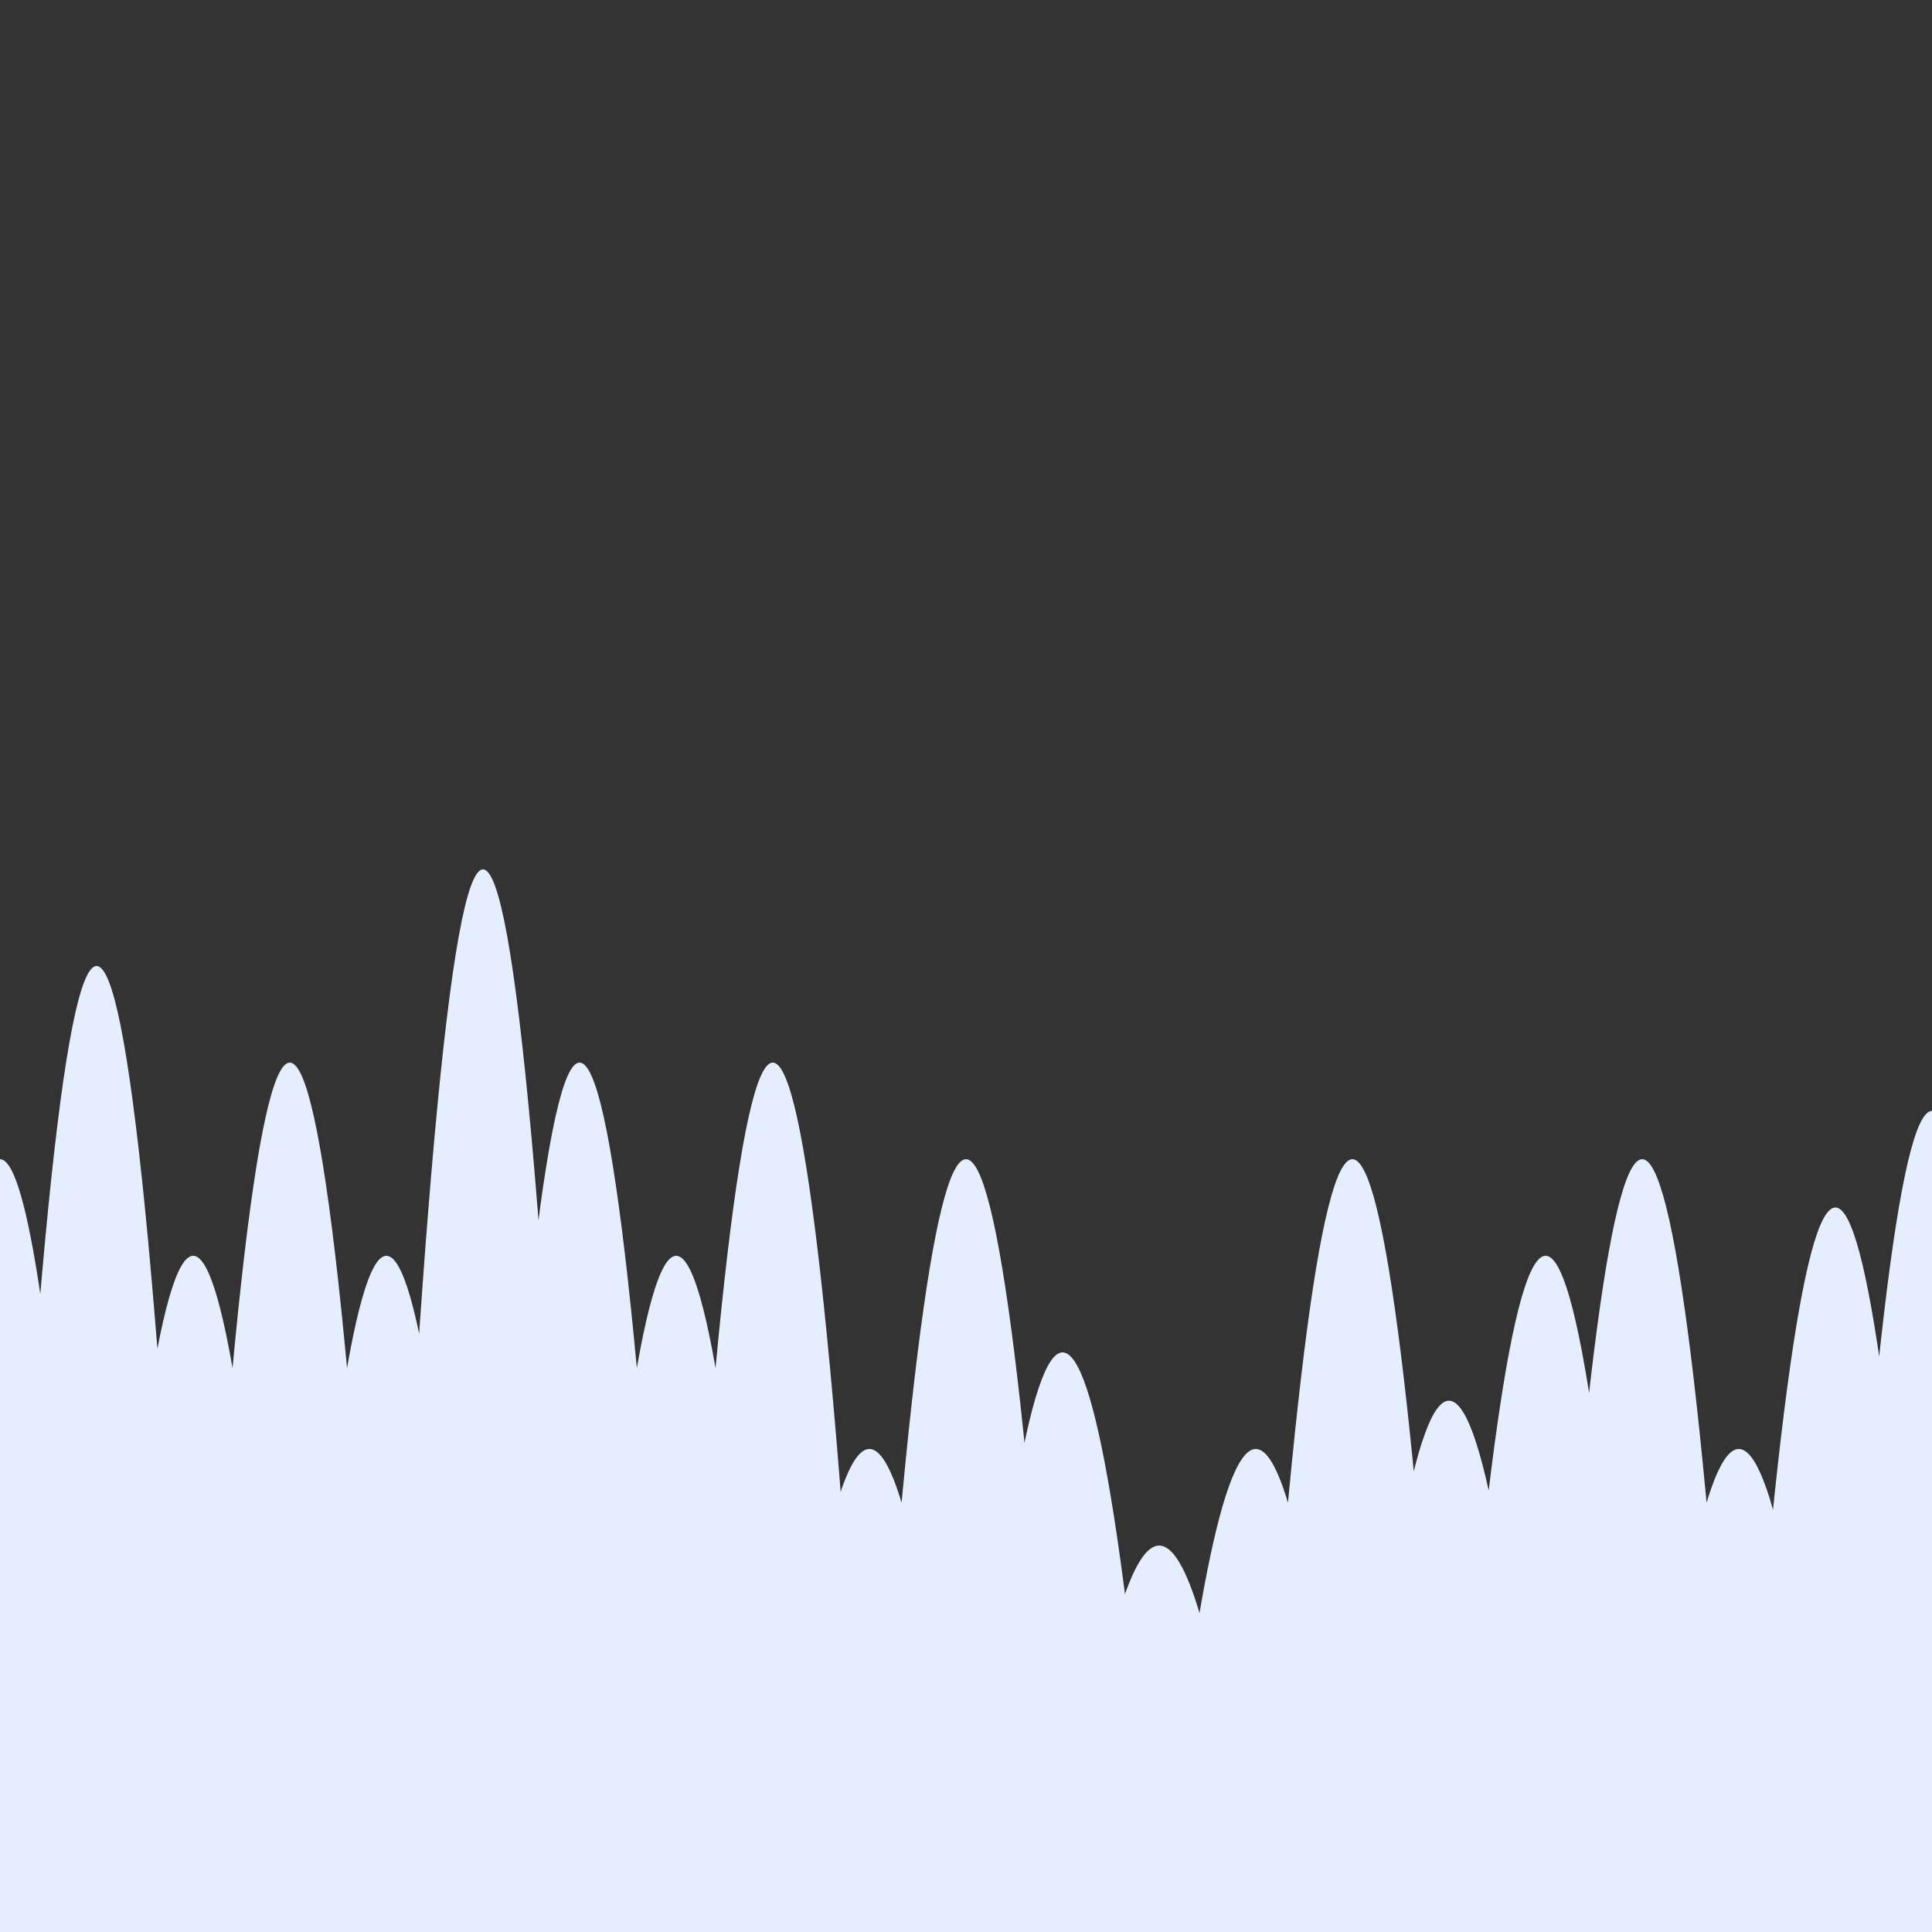        <svg xmlns:xlink="http://www.w3.org/1999/xlink" id="clouds" xmlns="http://www.w3.org/2000/svg" version="1.1" width="100" height="100" viewBox="0 0 100 100" preserveAspectRatio="none">
          <rect x="0" y="0" width="100" height="100" fill="#333333" stroke="none"/>
          <path style="" d="M-5 100 Q 0 20 5 100 Z
              M0 100 Q 5 0 10 100
              M5 100 Q 10 30 15 100
              M10 100 Q 15 10 20 100
              M15 100 Q 20 30 25 100
              M20 100 Q 25 -10 30 100
              M25 100 Q 30 10 35 100
              M30 100 Q 35 30 40 100
              M35 100 Q 40 10 45 100
              M40 100 Q 45 50 50 100
              M45 100 Q 50 20 55 100
              M50 100 Q 55 40 60 100
              M55 100 Q 60 60 65 100
              M60 100 Q 65 50 70 100
              M65 100 Q 70 20 75 100
              M70 100 Q 75 45 80 100
              M75 100 Q 80 30 85 100
              M80 100 Q 85 20 90 100
              M85 100 Q 90 50 95 100
              M90 100 Q 95 25 100 100
              M95 100 Q 100 15 105 100 Z" fill="#E5EEFD"></path>
        </svg>